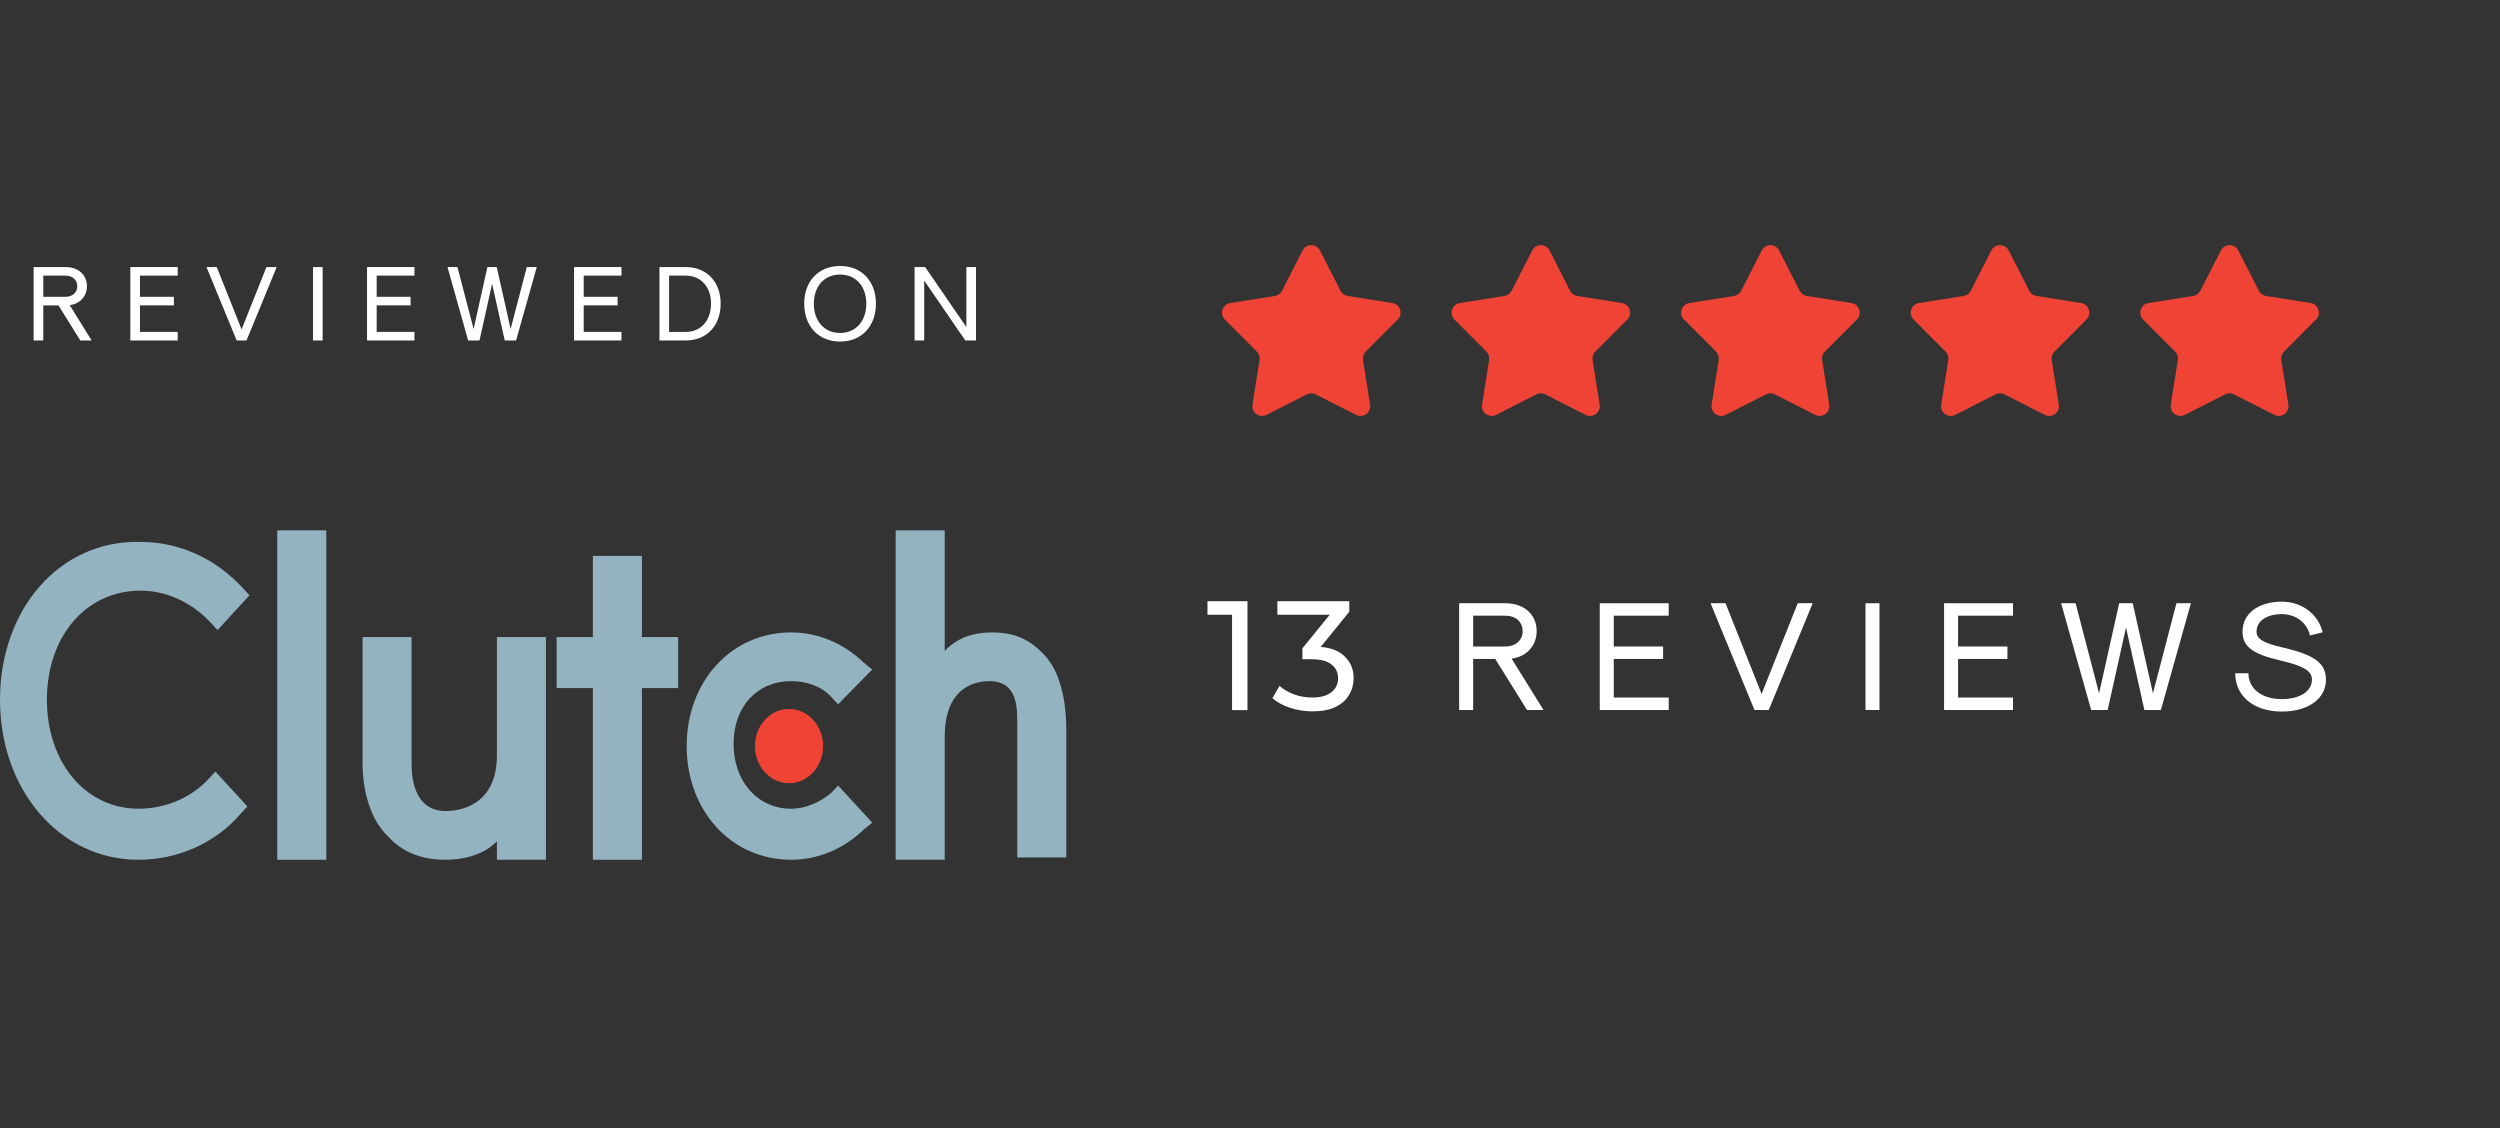 <svg width="257" height="116" viewBox="0 0 257 116" fill="none" xmlns="http://www.w3.org/2000/svg">
<rect x="0" y="0" width="257" height="116" fill="#333333" stroke="none"/>
<path d="M28.5 54.52H33.542V88.383H28.5V54.52Z" fill="#92B3BF"/>
<path d="M51.08 77.652C51.08 82.898 47.134 83.375 45.818 83.375C42.749 83.375 42.311 80.275 42.311 78.606V65.49H37.269V78.367C37.269 81.467 38.145 84.329 39.899 85.998C41.434 87.668 43.407 88.383 45.818 88.383C47.572 88.383 49.764 87.906 51.08 86.475V88.383H56.122V65.49H51.08V77.652Z" fill="#92B3BF"/>
<path d="M65.987 57.143H60.945V65.49H57.218V70.736H60.945V88.383H65.987V70.736H69.714V65.49H65.987V57.143Z" fill="#92B3BF"/>
<path d="M85.499 81.467C84.403 82.421 82.868 83.136 81.333 83.136C77.826 83.136 75.414 80.275 75.414 76.459C75.414 72.644 77.826 70.021 81.333 70.021C82.868 70.021 84.403 70.498 85.499 71.69L86.156 72.405L89.664 68.828L88.787 68.113C86.814 66.205 84.183 65.013 81.333 65.013C75.195 65.013 70.591 70.021 70.591 76.698C70.591 83.375 75.195 88.383 81.333 88.383C84.183 88.383 86.814 87.191 88.787 85.283L89.664 84.567L86.156 80.752L85.499 81.467Z" fill="#92B3BF"/>
<path d="M107.421 67.397C105.886 65.728 104.352 65.013 101.94 65.013C100.187 65.013 98.433 65.49 97.117 66.921V54.52H92.075V88.383H97.117V75.744C97.117 70.498 100.406 70.021 101.721 70.021C104.79 70.021 104.571 73.121 104.571 74.79V88.144H109.613V75.028C109.613 71.928 108.956 69.067 107.421 67.397Z" fill="#92B3BF"/>
<path d="M81.114 80.513C83.051 80.513 84.621 78.805 84.621 76.698C84.621 74.591 83.051 72.882 81.114 72.882C79.176 72.882 77.606 74.591 77.606 76.698C77.606 78.805 79.176 80.513 81.114 80.513Z" fill="#EF4335"/>
<path d="M21.484 80.036C19.73 81.944 17.1 83.136 14.25 83.136C8.769 83.136 4.823 78.367 4.823 71.928C4.823 65.49 8.769 60.72 14.469 60.72C17.1 60.72 19.73 61.913 21.703 64.059L22.361 64.774L25.649 61.197L24.992 60.482C22.142 57.382 18.415 55.712 14.469 55.712C6.138 55.474 0 62.628 0 71.928C0 81.229 6.138 88.383 14.25 88.383C18.196 88.383 22.142 86.713 24.773 83.613L25.43 82.898L22.142 79.321L21.484 80.036Z" fill="#92B3BF"/>
<path d="M3.459 35H4.449V31.392H6.011L8.255 35H9.421L7.166 31.37C8.222 31.238 8.937 30.457 8.937 29.423C8.937 28.246 8.046 27.454 6.726 27.454H3.459V35ZM4.449 30.512V28.334H6.726C7.452 28.334 7.947 28.774 7.947 29.423C7.947 30.072 7.452 30.512 6.726 30.512H4.449Z" fill="white"/>
<path d="M13.397 35H18.27V34.12H14.387V31.392H17.874V30.512H14.387V28.334H18.27V27.454H13.397V35Z" fill="white"/>
<path d="M24.33 35H25.342L28.444 27.454H27.388L24.836 33.867L22.284 27.454H21.228L24.33 35Z" fill="white"/>
<path d="M32.177 35H33.167V27.454H32.177V35Z" fill="white"/>
<path d="M37.732 35H42.605V34.12H38.722V31.392H42.209V30.512H38.722V28.334H42.605V27.454H37.732V35Z" fill="white"/>
<path d="M48.126 35H49.292L50.59 29.17L51.888 35H53.054L55.177 27.454H54.154L52.493 33.823L51.063 27.454H50.106L48.687 33.823L47.026 27.454H46.003L48.126 35Z" fill="white"/>
<path d="M59.015 35H63.888V34.12H60.005V31.392H63.492V30.512H60.005V28.334H63.888V27.454H59.015V35Z" fill="white"/>
<path d="M67.792 35H70.487C72.643 35 74.084 33.482 74.084 31.216C74.084 28.961 72.643 27.454 70.487 27.454H67.792V35ZM68.782 34.12V28.334H70.487C72.049 28.334 73.094 29.489 73.094 31.216C73.094 32.954 72.049 34.12 70.487 34.12H68.782Z" fill="white"/>
<path d="M86.36 35.11C88.571 35.11 90.045 33.548 90.045 31.216C90.045 28.895 88.571 27.344 86.36 27.344C84.149 27.344 82.675 28.895 82.675 31.216C82.675 33.548 84.149 35.11 86.36 35.11ZM86.36 34.23C84.743 34.23 83.665 33.02 83.665 31.216C83.665 29.423 84.743 28.224 86.36 28.224C87.977 28.224 89.055 29.423 89.055 31.216C89.055 33.02 87.977 34.23 86.36 34.23Z" fill="white"/>
<path d="M94.018 35H95.008V28.84L99.232 35H100.332V27.454H99.342V33.625L95.107 27.454H94.018V35Z" fill="white"/>
<path d="M133.909 25.745C134.28 25.018 135.32 25.018 135.691 25.745L137.806 29.891C137.952 30.175 138.224 30.374 138.54 30.424L143.136 31.155C143.943 31.283 144.264 32.271 143.687 32.849L140.398 36.142C140.172 36.368 140.068 36.689 140.118 37.005L140.843 41.602C140.97 42.408 140.129 43.019 139.402 42.649L135.253 40.539C134.969 40.394 134.631 40.394 134.347 40.539L130.198 42.649C129.471 43.019 128.63 42.408 128.757 41.602L129.482 37.005C129.532 36.689 129.428 36.368 129.202 36.142L125.913 32.849C125.336 32.271 125.657 31.283 126.464 31.155L131.06 30.424C131.376 30.374 131.648 30.175 131.794 29.891L133.909 25.745Z" fill="#EF4335"/>
<path d="M157.509 25.745C157.881 25.018 158.92 25.018 159.291 25.745L161.406 29.891C161.552 30.175 161.824 30.374 162.14 30.424L166.736 31.155C167.543 31.283 167.864 32.271 167.287 32.849L163.998 36.142C163.772 36.368 163.668 36.689 163.718 37.005L164.443 41.602C164.57 42.408 163.729 43.019 163.002 42.649L158.854 40.539C158.569 40.394 158.232 40.394 157.947 40.539L153.799 42.649C153.071 43.019 152.23 42.408 152.357 41.602L153.082 37.005C153.132 36.689 153.028 36.368 152.802 36.142L149.513 32.849C148.936 32.271 149.258 31.283 150.064 31.155L154.66 30.424C154.976 30.374 155.249 30.175 155.394 29.891L157.509 25.745Z" fill="#EF4335"/>
<path d="M181.109 25.745C181.481 25.018 182.52 25.018 182.891 25.745L185.006 29.891C185.152 30.175 185.424 30.374 185.74 30.424L190.336 31.155C191.143 31.283 191.464 32.271 190.887 32.849L187.598 36.142C187.372 36.368 187.268 36.689 187.318 37.005L188.043 41.602C188.17 42.408 187.33 43.019 186.602 42.649L182.454 40.539C182.169 40.394 181.832 40.394 181.547 40.539L177.399 42.649C176.671 43.019 175.83 42.408 175.957 41.602L176.683 37.005C176.732 36.689 176.628 36.368 176.402 36.142L173.113 32.849C172.537 32.271 172.858 31.283 173.664 31.155L178.26 30.424C178.576 30.374 178.849 30.175 178.994 29.891L181.109 25.745Z" fill="#EF4335"/>
<path d="M204.71 25.745C205.081 25.018 206.12 25.018 206.491 25.745L208.607 29.891C208.752 30.175 209.025 30.374 209.34 30.424L213.937 31.155C214.743 31.283 215.064 32.271 214.487 32.849L211.198 36.142C210.972 36.368 210.868 36.689 210.918 37.005L211.643 41.602C211.77 42.408 210.93 43.019 210.202 42.649L206.054 40.539C205.769 40.394 205.432 40.394 205.147 40.539L200.999 42.649C200.271 43.019 199.43 42.408 199.558 41.602L200.283 37.005C200.332 36.689 200.228 36.368 200.002 36.142L196.714 32.849C196.137 32.271 196.458 31.283 197.264 31.155L201.86 30.424C202.176 30.374 202.449 30.175 202.594 29.891L204.71 25.745Z" fill="#EF4335"/>
<path d="M228.31 25.745C228.681 25.018 229.72 25.018 230.091 25.745L232.207 29.891C232.352 30.175 232.625 30.374 232.94 30.424L237.537 31.155C238.343 31.283 238.664 32.271 238.087 32.849L234.798 36.142C234.572 36.368 234.468 36.689 234.518 37.005L235.243 41.602C235.37 42.408 234.53 43.019 233.802 42.649L229.654 40.539C229.369 40.394 229.032 40.394 228.747 40.539L224.599 42.649C223.871 43.019 223.03 42.408 223.158 41.602L223.883 37.005C223.933 36.689 223.828 36.368 223.602 36.142L220.314 32.849C219.737 32.271 220.058 31.283 220.864 31.155L225.46 30.424C225.776 30.374 226.049 30.175 226.194 29.891L228.31 25.745Z" fill="#EF4335"/>
<path d="M126.656 73V62.44L127.344 63.192H124.128V61.8H128.24V73H126.656ZM134.914 73.128C134.125 73.128 133.357 73.005 132.61 72.76C131.874 72.515 131.271 72.184 130.802 71.768L131.538 70.504C131.911 70.856 132.397 71.144 132.994 71.368C133.591 71.592 134.231 71.704 134.914 71.704C135.746 71.704 136.391 71.528 136.85 71.176C137.319 70.813 137.554 70.328 137.554 69.72C137.554 69.133 137.33 68.664 136.882 68.312C136.445 67.949 135.746 67.768 134.786 67.768H133.89V66.648L137.218 62.552L137.442 63.192H131.314V61.8H138.706V62.888L135.394 66.968L134.562 66.472H135.09C136.445 66.472 137.458 66.776 138.13 67.384C138.813 67.992 139.154 68.765 139.154 69.704C139.154 70.333 138.999 70.909 138.69 71.432C138.381 71.955 137.911 72.371 137.282 72.68C136.663 72.979 135.874 73.128 134.914 73.128Z" fill="white"/>
<path d="M150 72.988H151.44V67.74H153.712L156.976 72.988H158.672L155.392 67.708C156.928 67.516 157.968 66.38 157.968 64.876C157.968 63.164 156.672 62.012 154.752 62.012H150V72.988ZM151.44 66.46V63.292H154.752C155.808 63.292 156.528 63.932 156.528 64.876C156.528 65.82 155.808 66.46 154.752 66.46H151.44Z" fill="white"/>
<path d="M164.455 72.988H171.543V71.708H165.895V67.74H170.967V66.46H165.895V63.292H171.543V62.012H164.455V72.988Z" fill="white"/>
<path d="M180.358 72.988H181.83L186.342 62.012H184.806L181.094 71.34L177.382 62.012H175.846L180.358 72.988Z" fill="white"/>
<path d="M191.771 72.988H193.211V62.012H191.771V72.988Z" fill="white"/>
<path d="M199.851 72.988H206.939V71.708H201.291V67.74H206.363V66.46H201.291V63.292H206.939V62.012H199.851V72.988Z" fill="white"/>
<path d="M214.971 72.988H216.667L218.555 64.508L220.443 72.988H222.139L225.227 62.012H223.739L221.323 71.276L219.243 62.012H217.851L215.787 71.276L213.371 62.012H211.883L214.971 72.988Z" fill="white"/>
<path d="M234.564 73.148C237.284 73.148 239.108 71.836 239.108 69.868C239.108 68.188 237.972 67.34 234.708 66.572C232.676 66.108 231.972 65.692 231.972 64.924C231.972 63.852 233.012 63.132 234.564 63.132C236.004 63.132 237.172 64.012 237.46 65.324L238.772 65.004C238.308 63.116 236.612 61.852 234.564 61.852C232.148 61.852 230.532 63.084 230.532 64.924C230.532 66.46 231.54 67.228 234.42 67.9C236.836 68.46 237.668 68.972 237.668 69.868C237.668 71.068 236.42 71.868 234.564 71.868C232.516 71.868 231.14 70.796 231.14 69.212H229.78C229.78 71.564 231.7 73.148 234.564 73.148Z" fill="white"/>
</svg>

